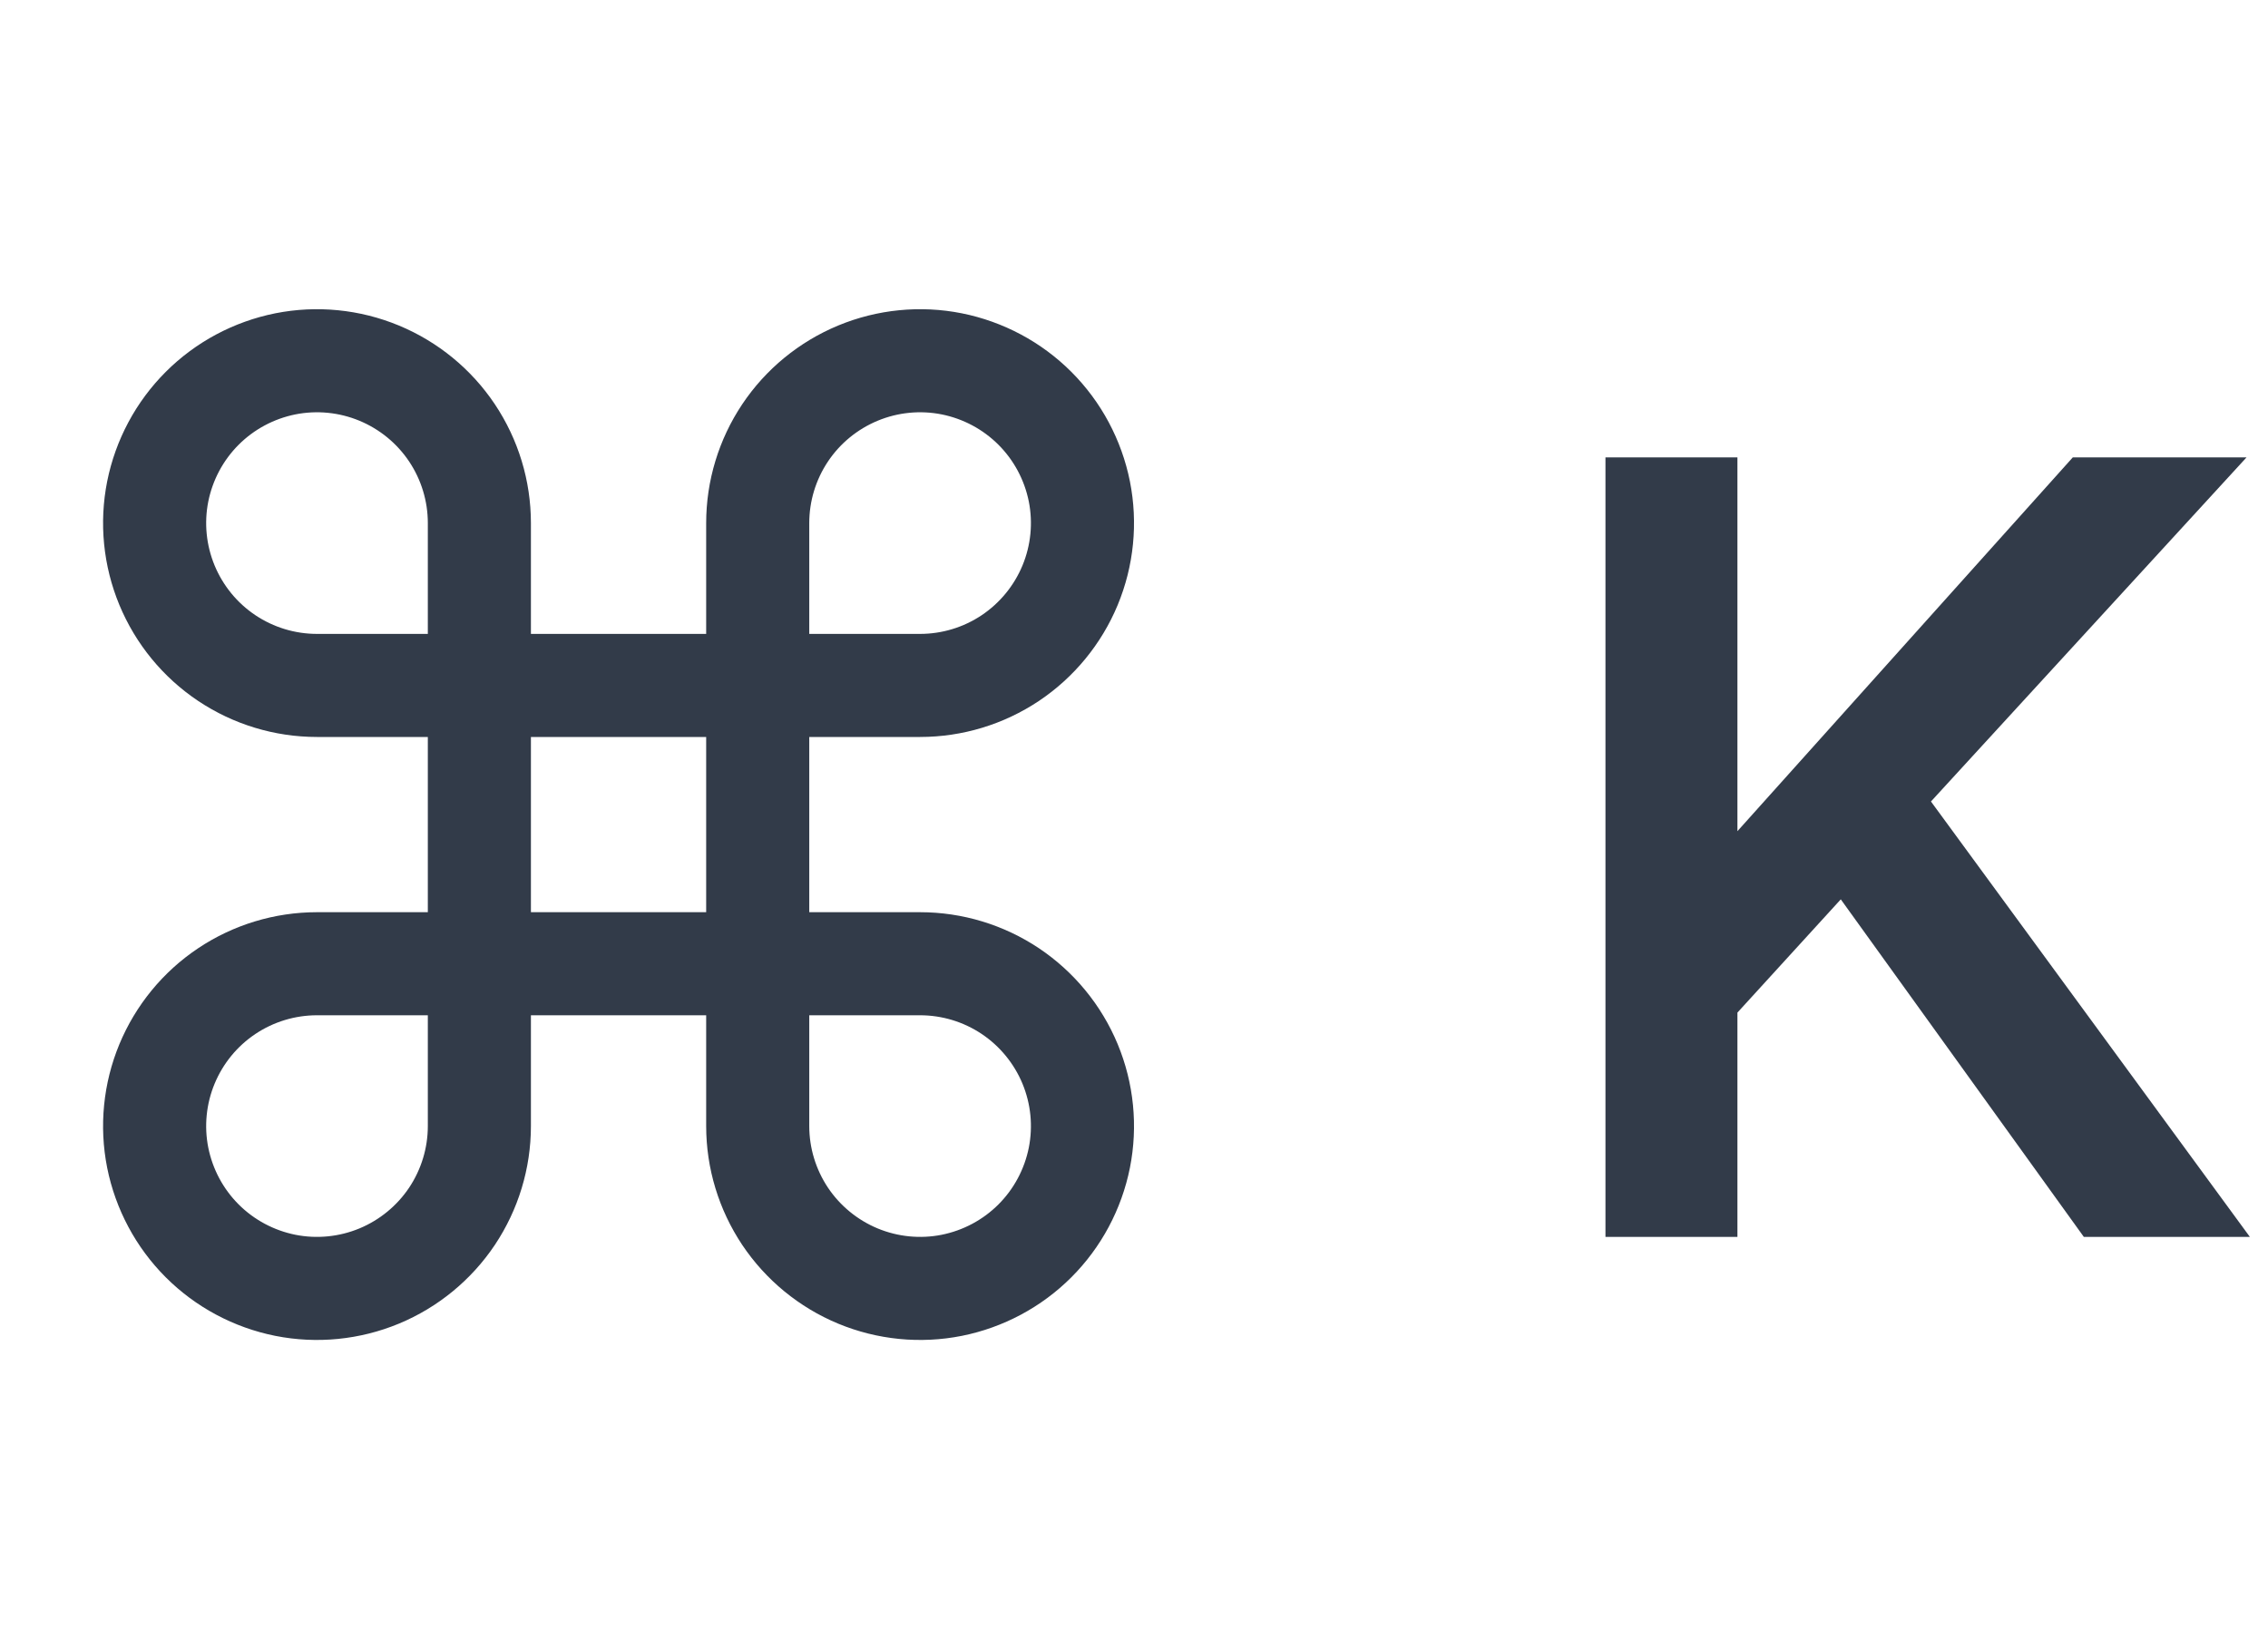 <svg width="33" height="24" viewBox="0 0 33 24" fill="none" xmlns="http://www.w3.org/2000/svg">
<path d="M6.975 16.387C6.975 16.855 6.836 17.311 6.577 17.7C6.317 18.088 5.948 18.391 5.517 18.57C5.085 18.749 4.61 18.796 4.152 18.705C3.693 18.613 3.272 18.388 2.942 18.058C2.612 17.728 2.387 17.307 2.295 16.848C2.204 16.39 2.251 15.915 2.43 15.483C2.609 15.052 2.911 14.683 3.3 14.423C3.688 14.164 4.145 14.025 4.612 14.025H13.387C13.855 14.025 14.312 14.164 14.7 14.423C15.088 14.683 15.391 15.052 15.57 15.483C15.749 15.915 15.796 16.39 15.705 16.848C15.613 17.307 15.388 17.728 15.058 18.058C14.728 18.388 14.307 18.613 13.848 18.705C13.39 18.796 12.915 18.749 12.483 18.57C12.052 18.391 11.683 18.088 11.423 17.7C11.164 17.311 11.025 16.855 11.025 16.387V7.612C11.025 7.145 11.164 6.688 11.423 6.3C11.683 5.911 12.052 5.609 12.483 5.43C12.915 5.251 13.39 5.204 13.848 5.295C14.307 5.387 14.728 5.612 15.058 5.942C15.388 6.272 15.613 6.693 15.705 7.152C15.796 7.61 15.749 8.085 15.57 8.517C15.391 8.948 15.088 9.317 14.7 9.577C14.312 9.836 13.855 9.975 13.387 9.975H4.612C4.145 9.975 3.688 9.836 3.3 9.577C2.911 9.317 2.609 8.948 2.43 8.517C2.251 8.085 2.204 7.61 2.295 7.152C2.387 6.693 2.612 6.272 2.942 5.942C3.272 5.612 3.693 5.387 4.152 5.295C4.61 5.204 5.085 5.251 5.517 5.43C5.948 5.609 6.317 5.911 6.577 6.3C6.836 6.688 6.975 7.145 6.975 7.612V16.387Z" stroke="#323B49" stroke-width="1.5"/>
<path d="M30.32 18L26.784 13.088L25.28 14.736V18H23.36V6.656H25.28V12.096L30.16 6.656H32.688L28.096 11.664L32.736 18H30.32Z" fill="#323B49"/>
</svg>
